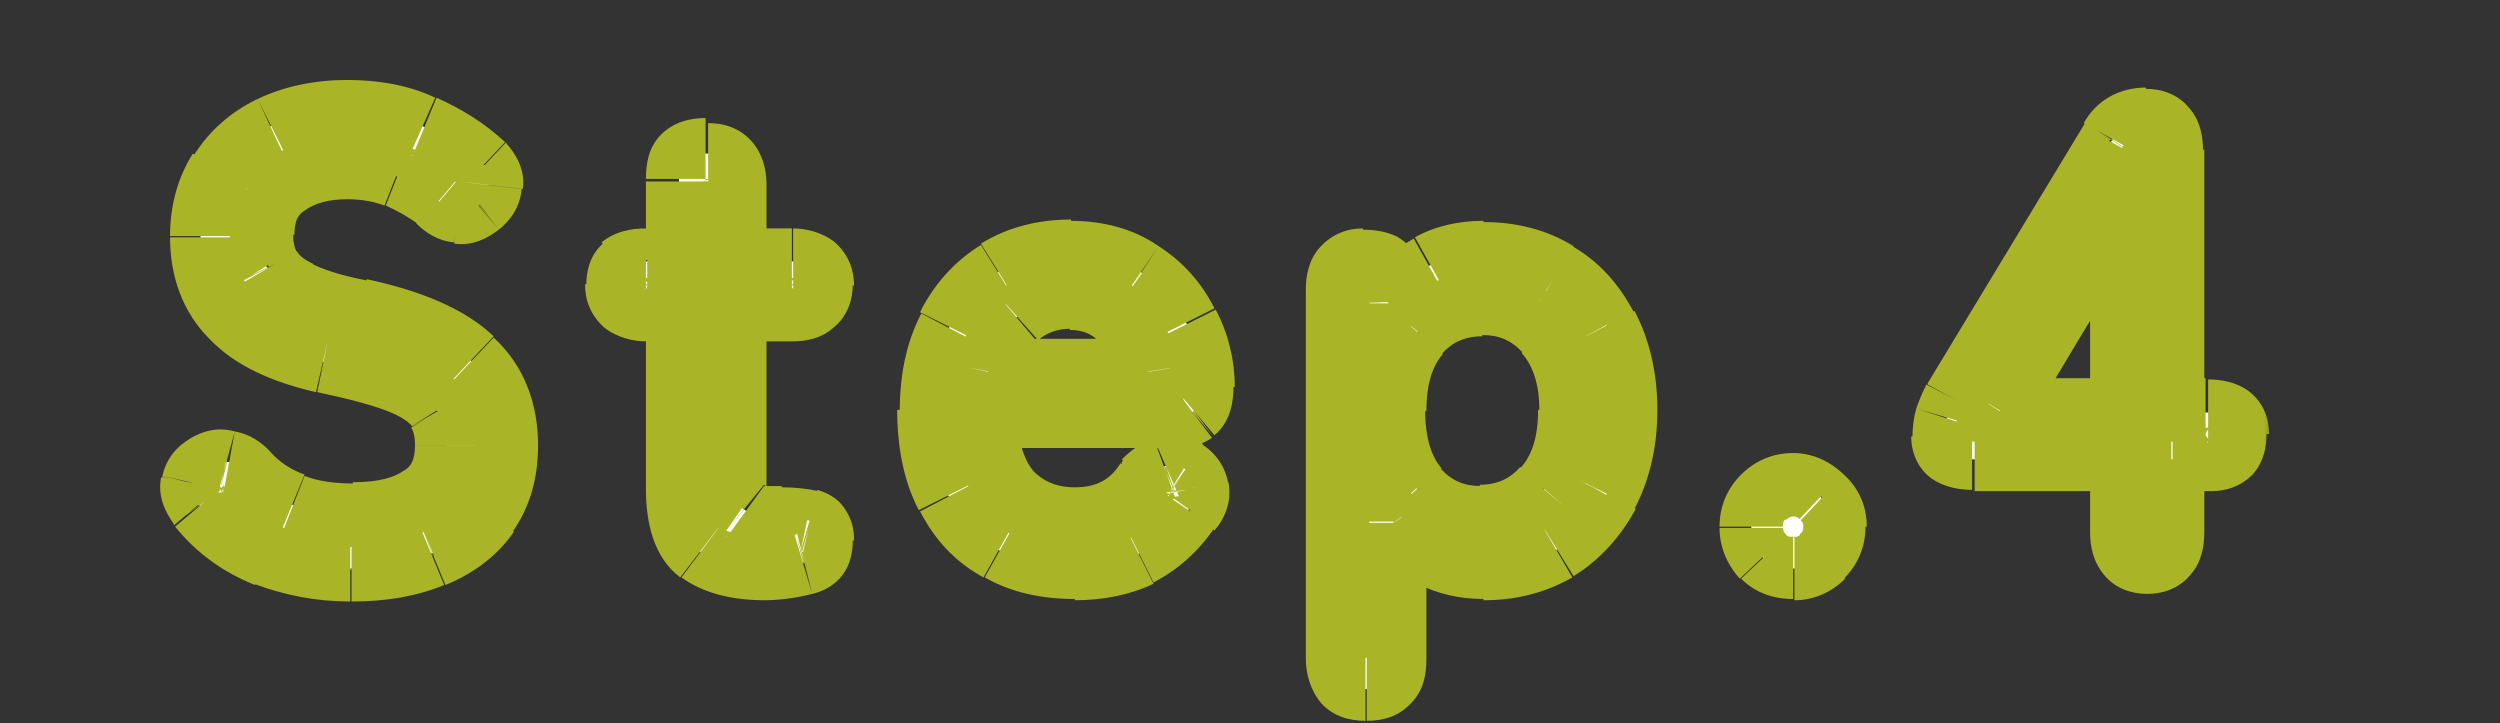 <?xml version="1.0" encoding="UTF-8"?>
<svg xmlns="http://www.w3.org/2000/svg" xmlns:xlink="http://www.w3.org/1999/xlink" version="1.1" viewBox="0 0 197 57">
  <rect x="0" y="0" width="197" height="57" fill="#333333" stroke="none"/>
  <defs>
    <style>
      .cls-1 {
        mask: url(#mask);
      }

      .cls-2 {
        fill: #a9b527;
      }

      .cls-3 {
        fill: #fff;
      }
    </style>
    <mask id="mask" x="11.9" y="5.5" width="167.5" height="52" maskUnits="userSpaceOnUse">
      <g id="path-1-outside-1_759_157">
        <rect class="cls-3" x="11.9" y="5.5" width="167.5" height="52"/>
        <path d="M27.7,44.9c-2.4,0-4.7-.4-6.7-1.2-2-.8-3.8-2.1-5.3-3.9-.5-.6-.6-1.2-.5-1.7.1-.6.5-1,1.1-1.4.6-.4,1.1-.5,1.6-.3.5,0,1.1.4,1.6,1,1,1,2.2,1.8,3.6,2.4,1.4.5,3,.8,4.8.8s4.1-.5,5.4-1.4c1.3-.9,1.9-2.3,1.9-4.1s-.2-2-.7-2.7c-.5-.8-1.4-1.5-2.8-2.1s-3.5-1.2-6.3-1.8c-6.4-1.4-9.6-4.6-9.6-9.8s.5-3.7,1.4-5.2c1-1.5,2.3-2.6,4-3.5,1.7-.9,3.7-1.3,6-1.3s4.3.4,6,1.2c1.8.8,3.3,1.8,4.7,3,.5.5.7,1.1.6,1.6,0,.6-.4,1.1-.9,1.5-.6.5-1.2.7-1.7.6-.5,0-1-.4-1.6-.9-1-.8-2.1-1.5-3.2-1.9-1.2-.5-2.5-.7-4-.7s-3.5.5-4.8,1.4c-1.3.9-1.9,2.2-1.9,4s.2,1.8.6,2.5c.4.7,1.2,1.4,2.3,1.9,1.1.6,2.8,1.1,4.9,1.5,4.1.9,7,2.1,8.8,3.9,1.8,1.7,2.7,3.9,2.7,6.7s-.5,3.9-1.6,5.4c-1,1.5-2.5,2.6-4.3,3.3-1.8.8-3.9,1.1-6.3,1.1ZM60.3,44.8c-2.2,0-3.9-.4-5.1-1.3-1.2-.9-1.7-2.6-1.7-5v-14.1h-2.5c-1.6,0-2.3-.6-2.3-1.9s.2-1.1.5-1.4c.4-.3,1-.5,1.8-.5h2.5v-6.2c0-1.6.7-2.3,2.2-2.3s2.2.8,2.2,2.3v6.2h4.6c1.6,0,2.3.6,2.3,1.9s-.8,1.9-2.3,1.9h-4.6v13.2c0,1.3.3,2.2.8,2.6.6.4,1.5.6,2.6.6h.3c.9,0,1.6,0,2.2.2.6.1.9.6.9,1.5s-.5,1.6-1.4,1.8c-.9.3-1.9.4-3.1.4ZM84.7,44.8c-2.2,0-4.2-.5-5.9-1.4-1.7-1-3.1-2.4-4-4.2-1-1.9-1.4-4.1-1.4-6.8s.5-4.7,1.4-6.6c1-1.9,2.3-3.3,3.9-4.4,1.7-1,3.6-1.5,5.8-1.5s4,.5,5.5,1.6c1.6,1,2.7,2.3,3.5,4,.8,1.6,1.2,3.3,1.2,5s-.2,1.6-.6,1.9c-.4.3-1,.4-1.7.4h-14.8c0,2.6.7,4.7,2,6,1.3,1.4,3,2,5.1,2s4.4-1,5.7-3c.5-.6,1-.9,1.5-1.1.5-.2,1-.1,1.5.2.6.4.9.8.9,1.4,0,.6-.1,1.2-.6,1.8-1.1,1.6-2.4,2.7-3.9,3.5-1.5.7-3.2,1.1-5.1,1.1ZM77.9,29.3h12.5c-.3-1.7-.9-3.1-2-4.2-1.1-1.1-2.4-1.6-4-1.6s-3.1.5-4.3,1.5c-1.1,1-1.9,2.4-2.2,4.3ZM107.6,54.3c-1.5,0-2.2-.8-2.2-2.4v-29.1c0-1.6.7-2.3,2-2.3s2,.3,2,1v2.3c1-1.3,2-2.2,3.3-2.9,1.3-.7,2.7-1,4.2-1s4.1.5,5.8,1.5c1.7,1,3,2.4,4,4.3,1,1.8,1.5,4,1.5,6.6s-.5,4.8-1.5,6.6c-1,1.9-2.3,3.3-4,4.4-1.7,1-3.6,1.5-5.8,1.5s-2.8-.3-4-.9c-1.2-.7-2.2-1.6-3-2.7v10.7c0,1.6-.7,2.4-2.2,2.4ZM116.7,40.7c2,0,3.7-.7,5-2.2,1.3-1.5,2-3.6,2-6.2s-.7-4.7-2-6.1c-1.3-1.5-3-2.2-5-2.2s-3.7.7-5,2.2c-1.3,1.5-1.9,3.5-1.9,6.1s.6,4.7,1.9,6.2c1.3,1.5,3,2.2,5,2.2ZM141.3,44.8c-.9,0-1.7-.3-2.4-.9-.6-.7-.9-1.4-.9-2.3s.3-1.7.9-2.3c.7-.7,1.5-1,2.4-1s1.7.3,2.3,1c.7.6,1,1.4,1,2.3s-.3,1.7-1,2.3c-.6.6-1.4.9-2.3.9ZM169.2,44.3c-1.3,0-2-.8-2-2.4v-5.7h-11.6c-1.6,0-2.4-.6-2.4-1.7s0-1.1.2-1.5c.1-.5.3-.9.6-1.4l12.4-20.5c.6-1.1,1.5-1.6,2.8-1.6s2,.8,2,2.4v20.6h2.7c1.6,0,2.3.6,2.3,1.9s-.6,1.9-1.8,1.9h-3.2v5.7c0,1.6-.7,2.4-2,2.4ZM157.6,32.4h9.6v-16l-9.6,16Z"/>
      </g>
    </mask>
  </defs>
  <!-- Generator: Adobe Illustrator 28.6.0, SVG Export Plug-In . SVG Version: 1.2.0 Build 709)  -->
  <g>
    <g id="_レイヤー_1" data-name="レイヤー_1">
      <path class="cls-3" d="M27.7,44.9c-2.4,0-4.7-.4-6.7-1.2-2-.8-3.8-2.1-5.3-3.9-.5-.6-.6-1.2-.5-1.7.1-.6.5-1,1.1-1.4.6-.4,1.1-.5,1.6-.3.5,0,1.1.4,1.6,1,1,1,2.2,1.8,3.6,2.4,1.4.5,3,.8,4.8.8s4.1-.5,5.4-1.4c1.3-.9,1.9-2.3,1.9-4.1s-.2-2-.7-2.7c-.5-.8-1.4-1.5-2.8-2.1s-3.5-1.2-6.3-1.8c-6.4-1.4-9.6-4.6-9.6-9.8s.5-3.7,1.4-5.2c1-1.5,2.3-2.6,4-3.5,1.7-.9,3.7-1.3,6-1.3s4.3.4,6,1.2c1.8.8,3.3,1.8,4.7,3,.5.5.7,1.1.6,1.6,0,.6-.4,1.1-.9,1.5-.6.5-1.2.7-1.7.6-.5,0-1-.4-1.6-.9-1-.8-2.1-1.5-3.2-1.9-1.2-.5-2.5-.7-4-.7s-3.5.5-4.8,1.4c-1.3.9-1.9,2.2-1.9,4s.2,1.8.6,2.5c.4.7,1.2,1.4,2.3,1.9,1.1.6,2.8,1.1,4.9,1.5,4.1.9,7,2.1,8.8,3.9,1.8,1.7,2.7,3.9,2.7,6.7s-.5,3.9-1.6,5.4c-1,1.5-2.5,2.6-4.3,3.3-1.8.8-3.9,1.1-6.3,1.1ZM60.3,44.8c-2.2,0-3.9-.4-5.1-1.3-1.2-.9-1.7-2.6-1.7-5v-14.1h-2.5c-1.6,0-2.3-.6-2.3-1.9s.2-1.1.5-1.4c.4-.3,1-.5,1.8-.5h2.5v-6.2c0-1.6.7-2.3,2.2-2.3s2.2.8,2.2,2.3v6.2h4.6c1.6,0,2.3.6,2.3,1.9s-.8,1.9-2.3,1.9h-4.6v13.2c0,1.3.3,2.2.8,2.6.6.4,1.5.6,2.6.6h.3c.9,0,1.6,0,2.2.2.6.1.9.6.9,1.5s-.5,1.6-1.4,1.8c-.9.3-1.9.4-3.1.4ZM84.7,44.8c-2.2,0-4.2-.5-5.9-1.4-1.7-1-3.1-2.4-4-4.2-1-1.9-1.4-4.1-1.4-6.8s.5-4.7,1.4-6.6c1-1.9,2.3-3.3,3.9-4.4,1.7-1,3.6-1.5,5.8-1.5s4,.5,5.5,1.6c1.6,1,2.7,2.3,3.5,4,.8,1.6,1.2,3.3,1.2,5s-.2,1.6-.6,1.9c-.4.3-1,.4-1.7.4h-14.8c0,2.6.7,4.7,2,6,1.3,1.4,3,2,5.1,2s4.4-1,5.7-3c.5-.6,1-.9,1.5-1.1.5-.2,1-.1,1.5.2.6.4.9.8.9,1.4,0,.6-.1,1.2-.6,1.8-1.1,1.6-2.4,2.7-3.9,3.5-1.5.7-3.2,1.1-5.1,1.1ZM77.9,29.3h12.5c-.3-1.7-.9-3.1-2-4.2-1.1-1.1-2.4-1.6-4-1.6s-3.1.5-4.3,1.5c-1.1,1-1.9,2.4-2.2,4.3ZM107.6,54.3c-1.5,0-2.2-.8-2.2-2.4v-29.1c0-1.6.7-2.3,2-2.3s2,.3,2,1v2.3c1-1.3,2-2.2,3.3-2.9,1.3-.7,2.7-1,4.2-1s4.1.5,5.8,1.5c1.7,1,3,2.4,4,4.3,1,1.8,1.5,4,1.5,6.6s-.5,4.8-1.5,6.6c-1,1.9-2.3,3.3-4,4.4-1.7,1-3.6,1.5-5.8,1.5s-2.8-.3-4-.9c-1.2-.7-2.2-1.6-3-2.7v10.7c0,1.6-.7,2.4-2.2,2.4ZM116.7,40.7c2,0,3.7-.7,5-2.2,1.3-1.5,2-3.6,2-6.2s-.7-4.7-2-6.1c-1.3-1.5-3-2.2-5-2.2s-3.7.7-5,2.2c-1.3,1.5-1.9,3.5-1.9,6.1s.6,4.7,1.9,6.2c1.3,1.5,3,2.2,5,2.2ZM141.3,44.8c-.9,0-1.7-.3-2.4-.9-.6-.7-.9-1.4-.9-2.3s.3-1.7.9-2.3c.7-.7,1.5-1,2.4-1s1.7.3,2.3,1c.7.6,1,1.4,1,2.3s-.3,1.7-1,2.3c-.6.6-1.4.9-2.3.9ZM169.2,44.3c-1.3,0-2-.8-2-2.4v-5.7h-11.6c-1.6,0-2.4-.6-2.4-1.7s0-1.1.2-1.5c.1-.5.3-.9.6-1.4l12.4-20.5c.6-1.1,1.5-1.6,2.8-1.6s2,.8,2,2.4v20.6h2.7c1.6,0,2.3.6,2.3,1.9s-.6,1.9-1.8,1.9h-3.2v5.7c0,1.6-.7,2.4-2,2.4ZM157.6,32.4h9.6v-16l-9.6,16Z"/>
      <g class="cls-1">
        <path class="cls-2" d="M21,43.7l-.9,2.3h0s0,0,0,0l.9-2.3ZM15.7,39.8l-2,1.5h0c0,0,0,.1,0,.1l1.9-1.6ZM15.2,38.1l-2.4-.6h0c0,0,0,.1,0,.1l2.4.5ZM16.3,36.7l1.2,2.1h0s0,0,0,0l-1.3-2.1ZM17.9,36.4l-.6,2.4h0s0,0,0,0l.5-2.4ZM19.5,37.4l-1.8,1.7h0s0,0,0,0l1.8-1.7ZM23.1,39.8l-.9,2.3h0s0,0,0,0l.9-2.3ZM34.5,32.4l-2.1,1.2h0s0,0,0,0l2.1-1.3ZM31.8,30.2l1-2.3h0l-1,2.3ZM25.5,28.5l-.5,2.4h0s0,0,0,0l.5-2.4ZM17.3,13.5l-2.1-1.3h0l2.1,1.3ZM21.4,10l1.1,2.2h0s0,0,0,0l-1.1-2.2ZM33.4,9.9l-1,2.3h0s0,0,0,0l1-2.3ZM38.1,13l1.8-1.7h0c0,0,0-.1,0-.1l-1.7,1.8ZM38.7,14.6l-2.5-.3h0s2.5.3,2.5.3ZM37.8,16.1l1.5,2h0s0,0,0,0l-1.6-1.9ZM36.1,16.7l-.3,2.5h0s0,0,0,0l.3-2.5ZM34.5,15.8l1.7-1.8h0c0,0,0,0,0,0l-1.6,1.9ZM31.3,13.9l-1,2.3h0s0,0,0,0l.9-2.3ZM22.5,14.6l1.4,2h0s0,0,0,0l-1.4-2ZM21.2,21l-2.2,1.1h0c0,0,0,.1,0,.1l2.1-1.3ZM23.5,23l-1.1,2.2h0l1.1-2.2ZM28.4,24.5l-.5,2.4h0s0,0,0,0l.5-2.4ZM37.2,28.4l-1.7,1.8h0s0,0,0,0l1.7-1.8ZM38.4,40.4l-2-1.4h0s2,1.4,2,1.4ZM34.1,43.8l-.9-2.3h0s0,0,0,0l1,2.3ZM27.7,42.4c-2.1,0-4.1-.3-5.9-1l-1.8,4.6c2.4.9,4.9,1.4,7.6,1.4v-5ZM21.9,41.4c-1.6-.6-3.1-1.7-4.3-3.1l-3.8,3.2c1.7,2.1,3.8,3.6,6.3,4.6l1.8-4.6ZM17.7,38.4c-.1-.2-.1-.2-.1-.2,0,0,0,0,0,.1,0,0,0,.1,0,.2l-4.9-.9c-.3,1.5.3,2.7,1,3.7l4-2.9ZM17.6,38.7s0,0,0,.1c0,0,0,0,0,0,0,0,0,0,0,0l-2.5-4.3c-1.1.6-2,1.6-2.3,3l4.8,1.1ZM17.6,38.8c.1,0,.1,0,0,0,0,0,0,0-.2,0,0,0-.1,0-.2,0l1.3-4.8c-1.4-.4-2.6,0-3.6.6l2.6,4.2ZM17.5,38.8c0,0-.1,0,0,0,0,0,.2.1.3.3l3.6-3.4c-.7-.8-1.7-1.5-2.9-1.7l-.9,4.9ZM17.7,39.1c1.2,1.3,2.7,2.3,4.4,2.9l1.9-4.6c-1.1-.4-2-1-2.7-1.8l-3.6,3.4ZM22.2,42.1c1.7.7,3.6,1,5.7,1v-5c-1.6,0-2.9-.2-3.9-.6l-1.8,4.6ZM27.9,43c2.6,0,5-.5,6.8-1.9l-2.9-4c-.7.5-1.9.9-4,.9v5ZM34.7,41.2c2-1.5,3-3.6,3-6.1h-5c0,1.1-.3,1.7-.9,2l2.9,4ZM37.7,35.1c0-1.4-.3-2.8-1.1-4l-4.2,2.6c.2.3.3.7.3,1.4h5ZM36.7,31.1c-.8-1.4-2.3-2.4-3.9-3.1l-2,4.5c1.2.5,1.6,1,1.7,1.1l4.3-2.5ZM32.8,28c-1.6-.7-4-1.4-6.8-2l-1,4.9c2.8.6,4.6,1.1,5.8,1.6l2-4.5ZM26,26c-2.9-.6-4.8-1.6-5.9-2.8-1.1-1.1-1.7-2.5-1.7-4.5h-5c0,3.1,1,5.9,3.1,8,2,2.1,4.9,3.4,8.4,4.2l1.1-4.8ZM18.4,18.7c0-1.6.4-2.8,1-3.9l-4.2-2.7c-1.2,1.9-1.8,4.1-1.8,6.5h5ZM19.4,14.9c.7-1.1,1.7-1.9,3-2.6l-2.1-4.5c-2.1,1-3.8,2.5-5,4.4l4.2,2.7ZM22.5,12.3c1.3-.7,2.9-1,4.9-1v-5c-2.6,0-5,.5-7.1,1.5l2.2,4.4ZM27.3,11.2c1.9,0,3.6.3,5,1l2-4.5c-2.1-1-4.5-1.4-7-1.4v5ZM32.4,12.2c1.5.7,2.9,1.5,4,2.6l3.4-3.6c-1.6-1.5-3.4-2.6-5.4-3.5l-1.9,4.6ZM36.3,14.7c0,0,0,0,0,0,0,0,0,0,0-.2,0,0,0-.1,0-.2l4.9.6c.2-1.5-.5-2.7-1.3-3.6l-3.6,3.4ZM36.3,14.3s0,0,0-.1c0,0,0,0,0,0,0,0,0,0-.1.1l3.1,3.8c.9-.7,1.7-1.8,1.8-3.2l-4.9-.6ZM36.3,14.2c-.1.1-.2.1-.2.1,0,0,0,0,.1,0,0,0,.1,0,.2,0l-.6,4.9c1.4.2,2.6-.4,3.5-1.1l-3-3.9ZM36.4,14.3c.1,0,.2,0,.1,0,0,0-.2-.1-.3-.3l-3.4,3.6c.7.7,1.7,1.4,3,1.5l.7-4.9ZM36.1,13.9c-1.2-1-2.5-1.8-3.9-2.3l-1.8,4.6c.9.4,1.8.9,2.6,1.5l3.2-3.8ZM32.3,11.6c-1.5-.7-3.2-.9-5-.9v5c1.3,0,2.2.2,3,.5l2-4.6ZM27.3,10.7c-2.3,0-4.5.6-6.2,1.9l2.9,4c.8-.6,1.9-.9,3.4-.9v-5ZM21.1,12.5c-2,1.4-2.9,3.6-2.9,6h5c0-1.1.3-1.6.8-1.9l-2.9-4ZM18.1,18.5c0,1.3.3,2.5.9,3.7l4.4-2.3c-.2-.4-.3-.8-.3-1.4h-5ZM19.1,22.3c.8,1.3,2,2.2,3.4,2.9l2.2-4.4c-.9-.4-1.2-.8-1.3-1l-4.3,2.5ZM22.4,25.2c1.4.7,3.3,1.3,5.5,1.7l1-4.8c-2.1-.4-3.5-.9-4.3-1.3l-2.2,4.4ZM27.9,26.9c3.9.8,6.3,2,7.6,3.2l3.4-3.6c-2.3-2.2-5.8-3.6-10-4.5l-1,4.8ZM35.5,30.2c1.3,1.2,1.9,2.8,1.9,4.9h5c0-3.3-1.1-6.3-3.5-8.5l-3.4,3.6ZM37.5,35c0,1.7-.4,3-1.1,4l4,2.9c1.4-2,2-4.3,2-6.8h-5ZM36.4,39c-.7,1-1.8,1.8-3.2,2.5l1.9,4.6c2.2-.9,4.1-2.3,5.4-4.2l-4-2.9ZM33.1,41.5c-1.5.6-3.2.9-5.4.9v5c2.7,0,5.1-.4,7.3-1.3l-1.9-4.6ZM55.2,43.5l-1.5,2h0s0,0,0,0l1.5-2ZM53.4,24.4h2.5v-2.5h-2.5v2.5ZM49.1,21l1.7,1.8h0s0,0,0,0l-1.7-1.8ZM53.4,20.5v2.5h2.5v-2.5h-2.5ZM57.8,20.5h-2.5v2.5h2.5v-2.5ZM57.8,24.4v-2.5h-2.5v2.5h2.5ZM58.7,40.1l-1.6,1.9h0s0,0,0,0l1.4-2ZM63.8,41l-.7,2.4h0s0,0,0,0l.5-2.4ZM63.3,44.4l-.6-2.4h0s0,0,0,0l.7,2.4ZM60.3,42.3c-2,0-3.1-.4-3.6-.8l-3,4c1.8,1.3,4.1,1.8,6.6,1.8v-5ZM56.7,41.6c-.2-.2-.8-.9-.8-3.1h-5c0,2.7.6,5.4,2.7,7l3-3.9ZM55.9,38.5v-14.1h-5v14.1h5ZM53.4,21.9h-2.5v5h2.5v-5ZM51,21.9c-.2,0-.3,0-.4,0,0,0,0,0,.2.1.1.1.2.3.3.4,0,.1,0,.2,0,0h-5c0,1.2.4,2.4,1.5,3.4,1,.8,2.3,1.1,3.3,1.1v-5ZM51.1,22.4c0-.1,0-.1,0,0,0,.1-.1.3-.3.5l-3.3-3.7c-1.1,1-1.3,2.3-1.3,3.3h5ZM50.8,22.8c-.2.2-.3.2-.3.2,0,0,0,0,.1,0,0,0,.2,0,.3,0v-5c-1.1,0-2.4.2-3.5,1.1l3.3,3.7ZM51,23h2.5v-5h-2.5v5ZM55.9,20.5v-6.2h-5v6.2h5ZM55.9,14.3c0-.2,0-.3,0-.3,0,0,0,.1-.2.2,0,0-.1,0-.2.1,0,0,0,0-.1,0,0,0,0,0,.2,0v-5c-1.2,0-2.5.3-3.5,1.3-1,1-1.2,2.3-1.2,3.5h5ZM55.7,14.5c.1,0,.2,0,.1,0,0,0,0,0-.1,0,0,0-.1,0-.2-.1-.1-.1-.1-.2-.1-.2,0,0,0,0,0,.3h5c0-1.1-.3-2.4-1.2-3.4-1-1.1-2.3-1.4-3.4-1.4v5ZM55.4,14.3v6.2h5v-6.2h-5ZM57.8,23h4.6v-5h-4.6v5ZM62.4,23c.2,0,.3,0,.4,0,0,0,0,0-.2-.1-.1-.1-.2-.3-.3-.4,0-.1,0-.2,0,0h5c0-1.2-.4-2.4-1.5-3.4-1-.8-2.3-1.1-3.3-1.1v5ZM62.3,22.4c0,0,0,0,0,0,0-.1.1-.3.3-.4.1-.1.2-.1.2-.1,0,0-.1,0-.4,0v5c1.1,0,2.3-.2,3.3-1.1,1.1-.9,1.5-2.2,1.5-3.4h-5ZM62.4,21.9h-4.6v5h4.6v-5ZM55.4,24.4v13.2h5v-13.2h-5ZM55.4,37.5c0,1.5.3,3.3,1.7,4.5l3.1-3.8c.2.1.2.3.2.2,0-.1,0-.4,0-.9h-5ZM57.2,42.2c1.2.9,2.7,1.1,4.1,1.1v-5c-.4,0-.7,0-.9,0-.2,0-.3,0-.2,0l-2.9,4ZM61.3,43.3h.3v-5h-.3v5ZM61.6,43.3c.8,0,1.3,0,1.6.2l1.3-4.8c-.9-.2-1.9-.3-2.9-.3v5ZM63.3,43.5c-.1,0-.3-.1-.5-.2-.2-.1-.3-.3-.4-.5-.2-.3-.1-.4-.1-.2h5c0-.7-.1-1.5-.6-2.3-.5-.9-1.3-1.4-2.3-1.7l-1.1,4.8ZM62.3,42.6c0,.1,0,0,.2-.3.2-.2.4-.3.3-.3l1.2,4.8c.9-.2,1.8-.7,2.4-1.5.6-.8.8-1.8.8-2.7h-5ZM62.6,42c-.6.2-1.4.3-2.4.3v5c1.3,0,2.6-.2,3.8-.5l-1.4-4.7ZM78.7,43.4l1.2-2.2-1.2,2.2ZM74.7,39.2l-2.2,1.1h0s0,0,0,0l2.2-1.1ZM74.7,25.8l2.2,1.1h0s0,0,0,0l-2.2-1.1ZM78.6,21.4l-1.3-2.1h0s0,0,0,0l1.3,2.1ZM90,21.5l-1.4,2h0s0,0,0,0l1.4-2.1ZM93.5,25.4l-2.2,1.1h0s0,0,0,0l2.2-1.1ZM94.1,32.4l1.5,2h0s0,0,0,0l-1.6-1.9ZM77.6,32.8v-2.5h-2.5v2.5c0,0,2.5,0,2.5,0ZM79.6,38.9l-1.8,1.7h0s0,0,0,0l1.8-1.7ZM90.4,37.9l-1.8-1.7-.2.2v.2c-.1,0,2,1.3,2,1.3ZM91.9,36.8l.8,2.3h0s0,0,0,0l-1-2.3ZM93.4,37l-1.4,2h0s0,0,0,0l1.3-2.1ZM94.3,38.4l-2.5.3h0c0,0,0,.1,0,.1l2.4-.4ZM93.7,40.2l-1.9-1.5h0c0,0,0,.1,0,.1l2,1.4ZM89.8,43.7l1.1,2.2h0s0,0,0,0l-1.1-2.2ZM77.9,29.3l-2.4-.5-.6,2.9h3v-2.5ZM90.4,29.3v2.5h2.9l-.4-2.9-2.4.4ZM80.1,25l1.6,1.9h0s0,0,0,0l-1.6-1.9ZM84.7,42.3c-1.9,0-3.4-.4-4.7-1.1l-2.4,4.3c2.1,1.2,4.5,1.7,7.1,1.7v-5ZM79.9,41.2c-1.3-.7-2.3-1.7-3-3.2l-4.4,2.3c1.2,2.3,2.8,4,5,5.2l2.4-4.3ZM76.9,38c-.7-1.5-1.2-3.3-1.2-5.7h-5c0,2.9.5,5.6,1.7,7.9l4.4-2.2ZM75.8,32.4c0-2.2.4-4,1.2-5.4l-4.4-2.3c-1.2,2.3-1.7,4.9-1.7,7.7h5ZM76.9,26.9c.8-1.5,1.8-2.6,3-3.4l-2.6-4.2c-2.1,1.3-3.7,3.1-4.8,5.3l4.4,2.2ZM79.9,23.5c1.3-.8,2.7-1.2,4.5-1.2v-5c-2.6,0-5,.6-7.1,1.9l2.6,4.2ZM84.4,22.4c1.8,0,3.1.4,4.1,1.1l2.8-4.1c-2-1.4-4.4-2-7-2v5ZM88.6,23.5c1.2.8,2.1,1.8,2.7,3l4.4-2.2c-1-2-2.5-3.7-4.4-4.9l-2.7,4.1ZM91.3,26.6c.7,1.3,1,2.6,1,3.9h5c0-2.1-.5-4.2-1.5-6.1l-4.4,2.2ZM92.2,30.4c0,.2,0,.3,0,.4,0,0,0,.1,0,.1,0,0,0,0,0-.1,0,0,.1-.2.3-.3l3.2,3.8c1.3-1.1,1.5-2.7,1.5-3.8h-5ZM92.6,30.4c.1,0,.2,0,.1,0,0,0-.2,0-.4,0v5c1,0,2.2-.2,3.2-.9l-3-4ZM92.4,30.3h-14.8v5h14.8v-5ZM75.2,32.9c0,3,.8,5.7,2.6,7.6l3.7-3.3c-.7-.8-1.3-2.2-1.3-4.4h-4.9ZM77.8,40.6c1.8,1.9,4.2,2.8,6.9,2.8v-5c-1.5,0-2.5-.5-3.3-1.3l-3.6,3.4ZM84.7,43.4c3.3,0,6-1.4,7.8-4.2l-4.2-2.7c-.8,1.3-1.9,1.9-3.6,1.9v5ZM92.2,39.6c.2-.2.3-.3.4-.4.1,0,.1,0,0,0l-1.7-4.7c-1,.4-1.8,1-2.5,1.7l3.6,3.4ZM92.9,39.1c-.2,0-.4.1-.7,0-.2,0-.3,0-.2,0l2.8-4.1c-1-.7-2.4-1.1-3.9-.5l2,4.6ZM92,39.1c0,0,0,0,0,0,0-.1-.1-.2-.1-.3l4.9-.6c-.2-1.4-1-2.5-2.1-3.2l-2.7,4.2ZM91.9,38.8c0,0,0-.2,0-.2,0,0,0-.1,0-.1,0,0,0,0,0,0,0,0,0,.1-.1.2l3.9,3.1c.8-.9,1.4-2.3,1.1-3.8l-4.9.9ZM91.7,38.8c-.9,1.3-1.9,2.1-3,2.7l2.2,4.4c1.9-1,3.5-2.4,4.8-4.3l-4.1-2.8ZM88.7,41.5c-1.1.5-2.4.8-4,.8v5c2.2,0,4.3-.4,6.2-1.3l-2.2-4.4ZM77.9,31.7h12.5v-5h-12.5v5ZM92.8,28.9c-.3-2.1-1.2-4-2.7-5.5l-3.5,3.5c.6.6,1.1,1.5,1.3,2.8l4.9-.8ZM90.1,23.3c-1.6-1.6-3.5-2.3-5.8-2.3v5c1,0,1.7.3,2.3.9l3.5-3.5ZM84.4,21c-2.2,0-4.3.7-5.9,2.1l3.3,3.7c.6-.5,1.4-.9,2.6-.9v-5ZM78.5,23.1c-1.7,1.4-2.6,3.4-3.1,5.7l4.9.9c.3-1.5.8-2.3,1.4-2.8l-3.2-3.8ZM109.4,21.5h2.5c0-.1,0-.1,0-.1h0s-2.5.1-2.5.1ZM109.5,23.9h-2.5c0,.1.3,7.5.3,7.5l4.2-6.1-2-1.4ZM112.7,20.9l1.2,2.2-1.2-2.2ZM122.7,21.4l-1.3,2.1h0s0,0,0,0l1.3-2.1ZM126.6,25.7l-2.2,1.1h0s0,0,0,0l2.2-1.2ZM126.6,39l-2.2-1.2h0s0,0,0,0l2.2,1.1ZM122.7,43.3l1.3,2.1h0s0,0,0,0l-1.3-2.1ZM112.9,43.9l-1.2,2.2h0s0,0,0,0l1.2-2.2ZM109.8,41.2l2-1.5-4.5-6.1v7.5h2.5ZM121.7,38.5l1.8,1.6h0s0,0,0,0l-1.9-1.6ZM121.7,26.2l-1.8,1.6,1.8-1.6ZM111.7,26.2l-1.8-1.6h0s0,0,0,0l1.9,1.6ZM111.7,38.5l-1.9,1.6h0s0,0,0,0l1.8-1.6ZM107.6,51.8c-.2,0-.2,0-.1,0,0,0,0,0,.1,0,0,0,.1,0,.2.1.1.1.1.2.1.2,0,0,0,0,0,0,0,0,0-.1,0-.2h-5c0,1.1.3,2.4,1.2,3.5,1,1.1,2.3,1.4,3.5,1.4v-5ZM107.9,51.9v-29.1h-5v29.1h5ZM107.9,22.8c0-.2,0-.3,0-.3,0,0,0,0-.1.2-.1.1-.2.2-.4.3,0,0-.1,0,0,0v-5c-1.2,0-2.4.4-3.4,1.5-.9,1-1.1,2.3-1.1,3.3h5ZM107.4,23c.2,0,.4,0,.4,0,0,0,0,0,0,0-.1,0-.3-.2-.5-.5-.2-.3-.3-.6-.3-.8l4.9-.2c0-1.3-.8-2.3-1.9-2.9-.9-.4-1.8-.5-2.6-.5v5ZM106.9,21.6v2.3c0,0,5-.2,5-.2v-2.3c0,0-5,.2-5,.2ZM111.5,25.3c.7-1,1.4-1.7,2.3-2.2l-2.4-4.3c-1.6.9-3,2.1-4,3.7l4.1,2.8ZM113.9,23.1c.9-.5,1.8-.7,3-.7v-5c-1.9,0-3.8.4-5.4,1.3l2.4,4.3ZM116.9,22.4c1.8,0,3.3.4,4.5,1.2l2.6-4.2c-2.1-1.3-4.5-1.9-7.1-1.9v5ZM121.4,23.6c1.2.7,2.2,1.8,3,3.3l4.4-2.2c-1.2-2.3-2.8-4.1-4.9-5.3l-2.5,4.3ZM124.4,26.9c.8,1.4,1.2,3.2,1.2,5.4h5c0-2.9-.6-5.5-1.8-7.8l-4.4,2.3ZM125.6,32.3c0,2.2-.4,4-1.2,5.5l4.4,2.3c1.2-2.3,1.8-4.9,1.8-7.8h-5ZM124.4,37.8c-.8,1.5-1.8,2.6-3,3.4l2.6,4.2c2.1-1.3,3.7-3.1,4.9-5.3l-4.4-2.2ZM121.4,41.2c-1.3.7-2.7,1.1-4.5,1.1v5c2.6,0,4.9-.6,7-1.8l-2.5-4.3ZM116.9,42.3c-1.1,0-2.1-.2-2.9-.7l-2.3,4.4c1.6.8,3.3,1.2,5.2,1.2v-5ZM114.1,41.7c-.9-.5-1.6-1.1-2.2-2l-4,2.9c1,1.4,2.3,2.5,3.8,3.4l2.4-4.3ZM107.4,41.2v10.7h5v-10.7h-5ZM107.4,51.9c0,.1,0,.2,0,.2,0,0,0,0,0,0,0,0,0-.1.1-.2,0,0,.1,0,.2-.1,0,0,0,0,.1,0,0,0,0,0-.1,0v5c1.2,0,2.5-.3,3.5-1.4,1-1,1.2-2.3,1.2-3.5h-5ZM116.7,43.2c2.7,0,5.1-1,6.8-3.1l-3.7-3.3c-.8.9-1.8,1.4-3.2,1.4v5ZM123.6,40.1c1.8-2.1,2.6-4.8,2.6-7.8h-5c0,2.2-.5,3.6-1.4,4.6l3.7,3.2ZM126.2,32.3c0-3-.8-5.7-2.6-7.8l-3.7,3.3c.8.9,1.4,2.3,1.4,4.5h5ZM123.6,24.5c-1.8-2-4.1-3.1-6.8-3.1v5c1.3,0,2.3.4,3.2,1.4l3.7-3.3ZM116.7,21.5c-2.7,0-5.1,1-6.8,3.1l3.7,3.3c.8-.9,1.8-1.4,3.2-1.4v-5ZM109.9,24.6c-1.8,2.1-2.5,4.8-2.5,7.8h5c0-2.2.5-3.6,1.3-4.5l-3.7-3.2ZM107.3,32.3c0,3,.7,5.7,2.5,7.8l3.8-3.2c-.8-.9-1.3-2.4-1.3-4.6h-5ZM109.9,40.2c1.8,2,4.1,3.1,6.8,3.1v-5c-1.3,0-2.3-.4-3.2-1.4l-3.7,3.3ZM139,43.9l-1.8,1.7h0s0,0,0,0l1.7-1.8ZM139,39.2l-1.7-1.8,1.7,1.8ZM143.6,39.2l-1.8,1.7h0s0,0,0,0l1.7-1.8ZM143.6,43.9l-1.7-1.8,1.7,1.8ZM141.3,42.3c-.3,0-.5,0-.7-.3l-3.4,3.6c1.1,1.1,2.5,1.6,4.1,1.6v-5ZM140.8,42.2c-.2-.2-.3-.4-.3-.6h-5c0,1.5.6,2.9,1.6,4l3.6-3.4ZM140.5,41.5c0-.3,0-.4.2-.6l-3.5-3.5c-1.1,1.1-1.7,2.5-1.7,4.1h5ZM140.7,41c.2-.2.4-.3.6-.3v-5c-1.6,0-3,.6-4.1,1.7l3.5,3.5ZM141.3,40.7c.2,0,.3,0,.5.2l3.6-3.4c-1.1-1.1-2.5-1.8-4.1-1.8v5ZM141.9,41c.2.2.2.3.2.5h5c0-1.6-.6-3-1.8-4.1l-3.4,3.6ZM142.1,41.5c0,.2,0,.4-.3.6l3.5,3.5c1.1-1.1,1.7-2.5,1.7-4.1h-5ZM141.9,42.1c-.2.2-.3.2-.5.2v5c1.5,0,2.9-.6,4-1.7l-3.5-3.5ZM167.2,36.2h2.5v-2.5h-2.5v2.5ZM153.4,33l2.4.7h0s0,0,0,0l-2.4-.7ZM154,31.5l-2.1-1.3h0c0,0,0,.1,0,.1l2.2,1.2ZM166.3,11l2.1,1.3h0s0,0,0,0l-2.2-1.2ZM171.1,32.4h-2.5v2.5h2.5v-2.5ZM171.1,36.2v-2.5h-2.5v2.5h2.5ZM157.6,32.4l-2.1-1.3-2.3,3.7h4.4v-2.5ZM167.2,32.4v2.5h2.5v-2.5h-2.5ZM167.2,16.4h2.5V7.5l-4.6,7.7,2.1,1.3ZM169.2,41.8c0,0,0,0,0,0,.1,0,.3.1.4.3,0,.1.1.2.1.2,0,0,0-.1,0-.4h-5c0,1.1.2,2.3,1.1,3.4.9,1.1,2.2,1.5,3.4,1.5v-5ZM169.7,41.9v-5.7h-5v5.7h5ZM167.2,33.7h-11.6v5h11.6v-5ZM155.6,33.7c-.3,0-.4,0-.5,0,0,0,0,0,.1,0,.1,0,.3.2.4.4,0,.2,0,.3,0,.3h-5c0,1.2.5,2.5,1.6,3.3,1,.7,2.2.9,3.2.9v-5ZM155.7,34.5c0-.4,0-.7,0-.8l-4.7-1.5c-.2.7-.3,1.5-.3,2.3h5ZM155.8,33.6c0-.3.2-.6.4-1l-4.4-2.3c-.3.6-.6,1.3-.8,1.9l4.8,1.4ZM156.1,32.8l12.4-20.5-4.2-2.6-12.4,20.5,4.2,2.6ZM168.5,12.2c.1-.2.2-.2.2-.3,0,0,.1,0,.4,0v-5c-2.1,0-3.9,1-4.9,2.8l4.3,2.4ZM169.1,11.9c.1,0,0,0,0,0,0,0-.1,0-.2,0,0,0-.1-.1-.2-.2-.1-.1-.1-.2-.1-.2,0,0,0,.1,0,.4h5c0-1.1-.2-2.4-1.1-3.4-.9-1.1-2.2-1.5-3.4-1.5v5ZM168.7,11.8v20.6h5V11.8h-5ZM171.1,34.8h2.7v-5h-2.7v5ZM173.9,34.8c.2,0,.3,0,.4,0,0,0,0,0-.2-.1-.1-.1-.2-.3-.3-.4,0-.1,0-.2,0-.1h5c0-1.2-.4-2.4-1.5-3.3-1-.8-2.3-1-3.3-1v5ZM173.7,34.3c0,.3,0,0,.2-.3.1-.2.3-.2.4-.3,0,0,.1,0,0,0v5c1,0,2.2-.3,3.2-1.3.9-1,1.1-2.2,1.1-3.2h-5ZM174.4,33.7h-3.2v5h3.2v-5ZM168.7,36.2v5.7h5v-5.7h-5ZM168.7,41.9c0,.2,0,.3,0,.4,0,0,0,0,.1-.2.1-.1.2-.2.4-.3.1,0,.1,0,0,0v5c1.2,0,2.5-.4,3.4-1.5.9-1,1.1-2.3,1.1-3.4h-5ZM157.6,34.8h9.6v-5h-9.6v5ZM169.7,32.4v-16h-5v16h5ZM165.1,15.1l-9.6,16,4.2,2.5,9.6-16-4.2-2.5Z"/>
      </g>
    </g>
  </g>
</svg>